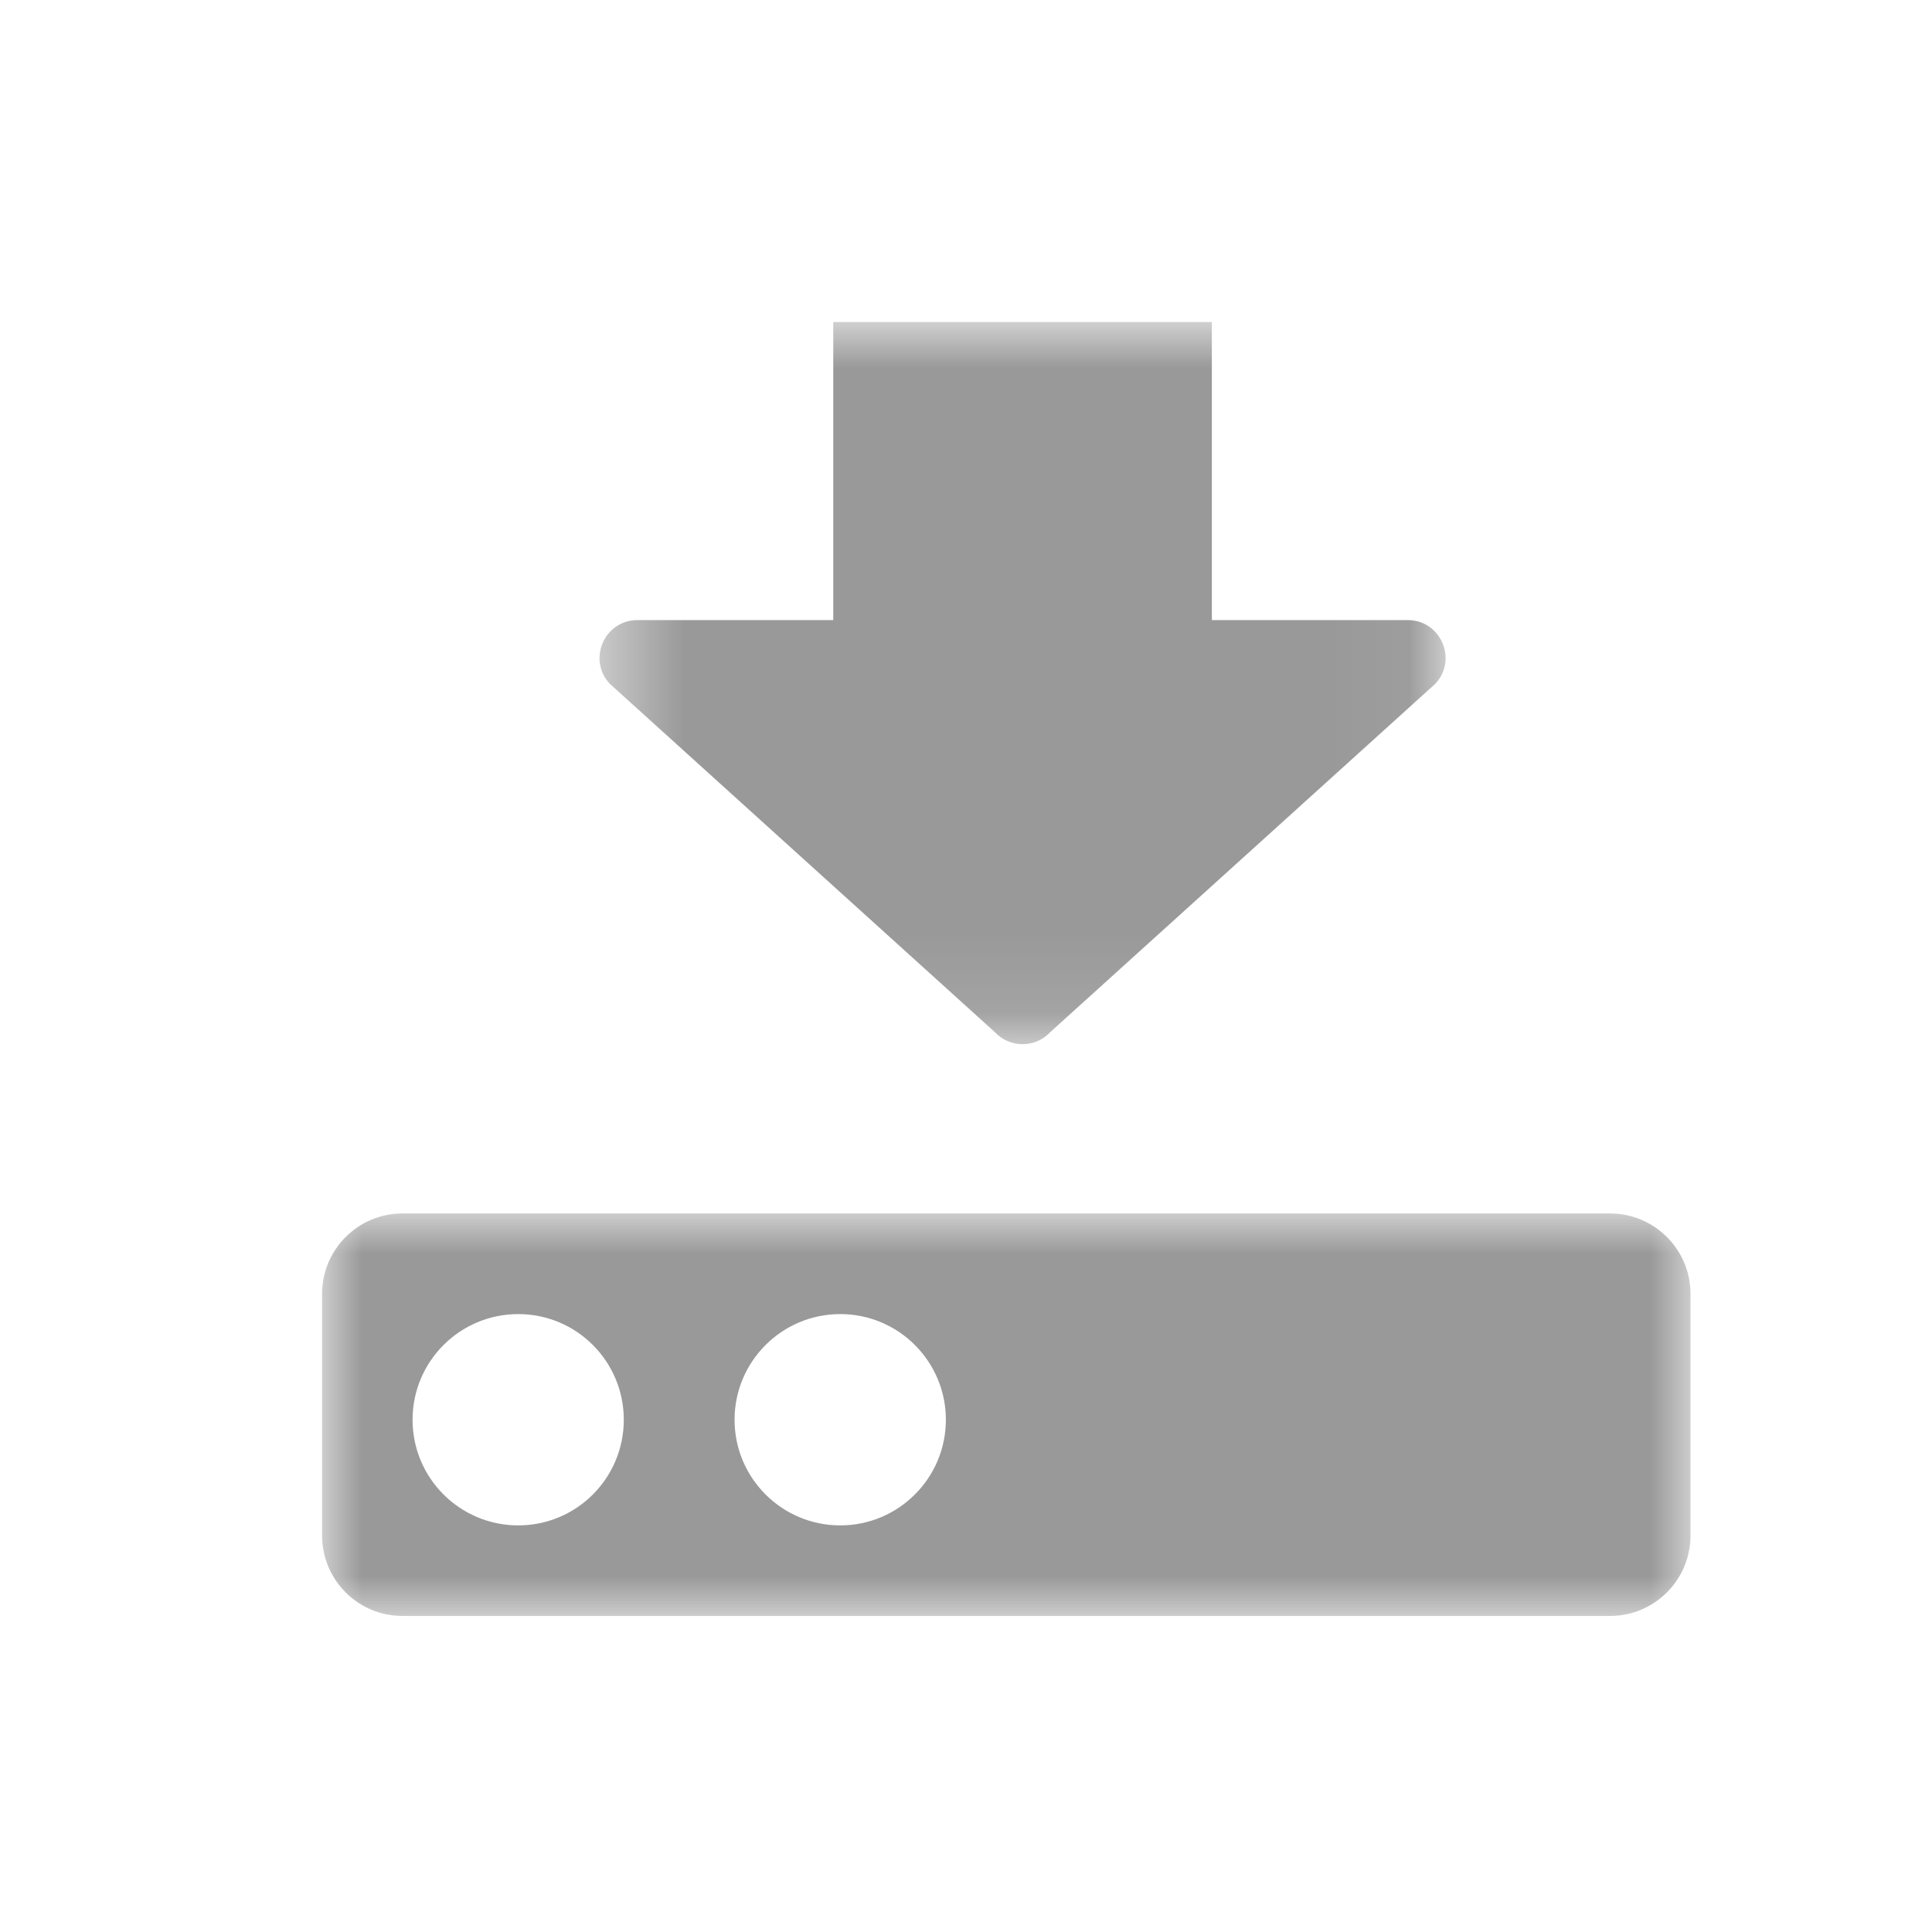 <?xml version="1.0" encoding="UTF-8"?>
<svg width="24px" height="24px" viewBox="0 0 24 24" version="1.1" xmlns="http://www.w3.org/2000/svg" xmlns:xlink="http://www.w3.org/1999/xlink">
    <!-- Generator: Sketch 47.1 (45422) - http://www.bohemiancoding.com/sketch -->
    <title>icon grey/import</title>
    <desc>Created with Sketch.</desc>
    <defs>
        <polygon id="path-1" points="0.447 0.926 10.957 0.926 10.957 9.897 0.447 9.897"></polygon>
        <polygon id="path-3" points="17 0 17 5 8.5 5 0.001 5 0.001 0"></polygon>
    </defs>
    <g id="Symbols" stroke="none" stroke-width="1" fill="none" fill-rule="evenodd">
        <g id="icon-grey/import">
            <g id="Page-1" transform="translate(4, 3)">
                <g id="Group-3" transform="translate(3, 0.074)">
                    <mask id="mask-2" fill="white">
                        <use xlink:href="#path-1"></use>
                    </mask>
                    <g id="Clip-2"></g>
                    <path d="M3.351,0.926 L3.351,4.629 L0.919,4.629 C0.507,4.629 0.294,5.12 0.575,5.42 L5.359,9.748 C5.545,9.947 5.86,9.947 6.046,9.748 L10.83,5.42 C11.111,5.12 10.898,4.629 10.487,4.629 L8.054,4.629 L8.054,0.926" id="Fill-1" fill="#999999" mask="url(#mask-2)"></path>
                </g>
                <g id="Group-6" transform="translate(0, 12.074)">
                    <mask id="mask-4" fill="white">
                        <use xlink:href="#path-3"></use>
                    </mask>
                    <g id="Clip-5"></g>
                    <path d="M6.438,3.875 C5.713,3.875 5.125,3.287 5.125,2.563 C5.125,1.838 5.713,1.25 6.438,1.25 C7.162,1.25 7.75,1.838 7.75,2.563 C7.75,3.287 7.162,3.875 6.438,3.875 M2.438,3.875 C1.712,3.875 1.125,3.287 1.125,2.563 C1.125,1.838 1.712,1.25 2.438,1.25 C3.163,1.25 3.749,1.838 3.749,2.563 C3.749,3.287 3.163,3.875 2.438,3.875 M16,0 L1,0 C0.448,0 0.001,0.447 0.001,1 L0.001,4 C0.001,4.553 0.448,5 1,5 L16,5 C16.552,5 17,4.553 17,4 L17,1 C17,0.447 16.552,0 16,0" id="Fill-4" fill="#999999" mask="url(#mask-4)"></path>
                </g>
            </g>
        </g>
    </g>
</svg>